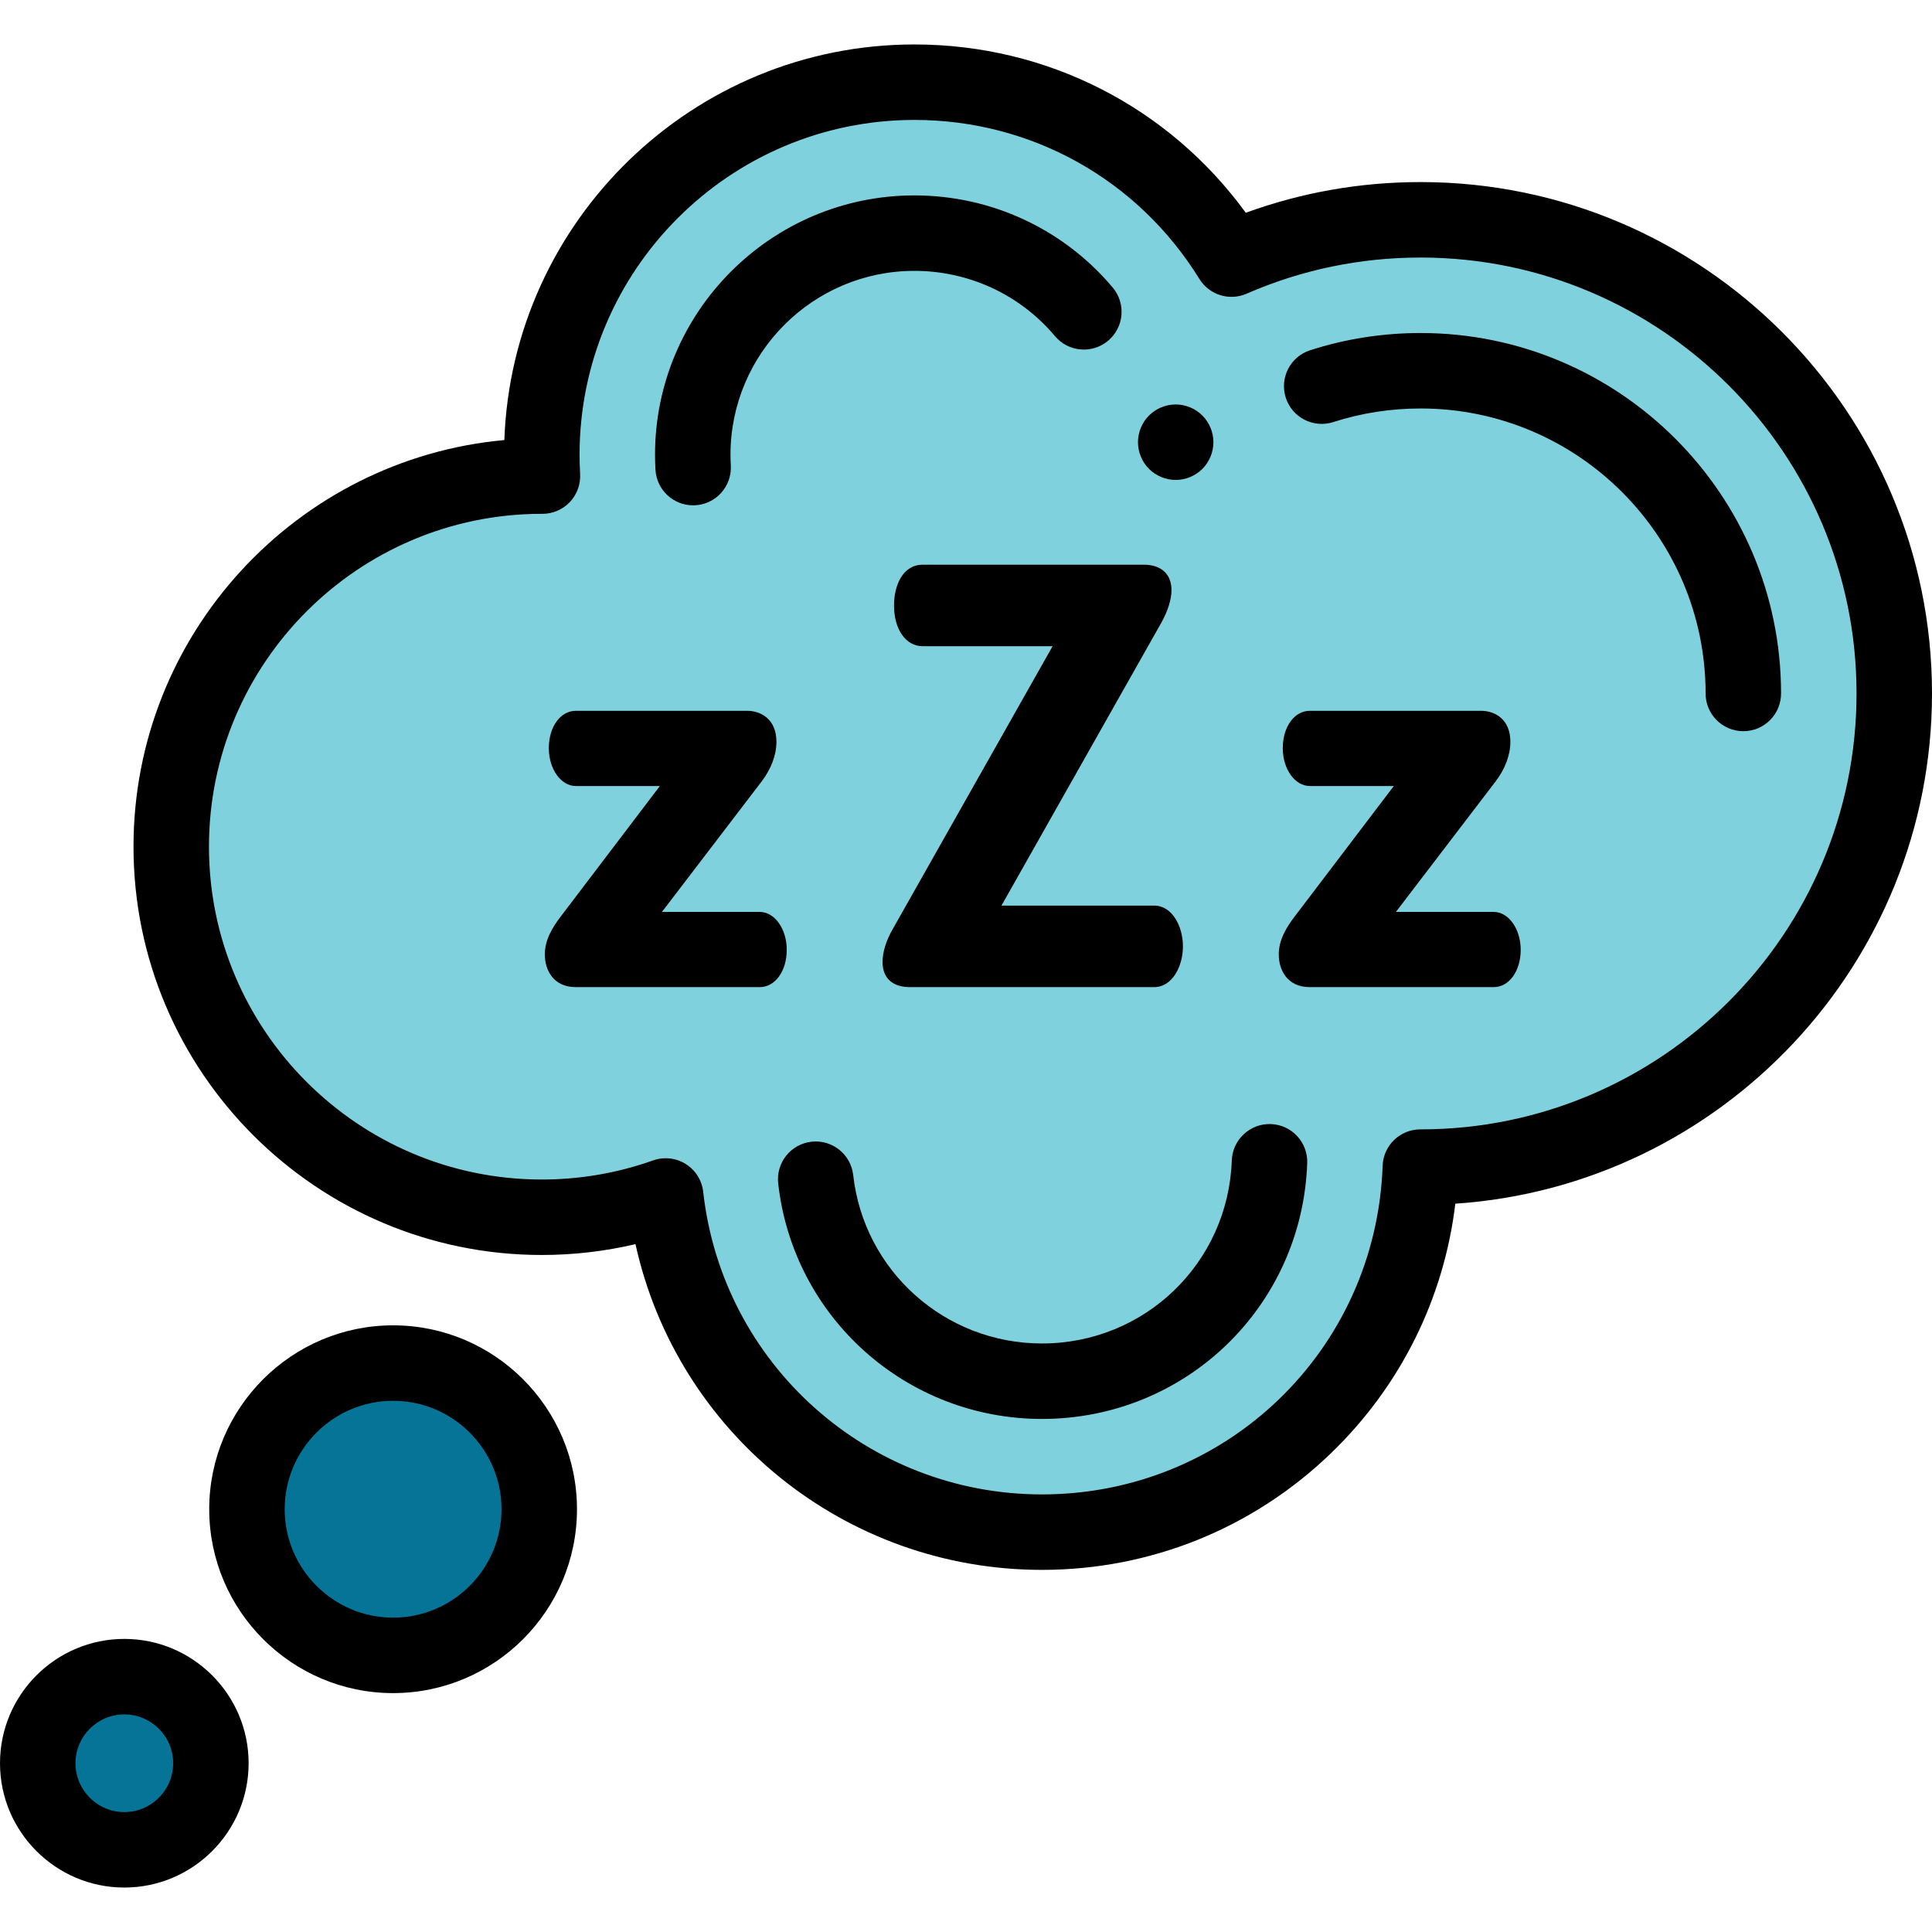 <?xml version="1.0" encoding="iso-8859-1"?>
<!-- Generator: Adobe Illustrator 19.0.0, SVG Export Plug-In . SVG Version: 6.00 Build 0)  -->
<svg version="1.1" id="Capa_1" xmlns="http://www.w3.org/2000/svg" xmlns:xlink="http://www.w3.org/1999/xlink" x="0px" y="0px"
	 viewBox="0 0 512 512" style="enable-background:new 0 0 512 512;" xml:space="preserve">
<path style="fill:#7FD2DD;" d="M376.477,58.252c-17.819,0-34.766,3.721-50.119,10.415c-17.398-28.135-48.524-46.884-84.034-46.884
	c-54.531,0-98.737,44.206-98.737,98.736c0,1.897,0.059,3.781,0.165,5.651c-0.055,0-0.11-0.004-0.165-0.004
	c-54.239,0-98.209,43.97-98.209,98.209c0,54.24,43.97,98.209,98.209,98.209c11.515,0,22.559-2,32.826-5.641
	c5.596,50.12,48.101,89.09,99.715,89.09c54.211,0,98.374-42.99,100.276-96.737c0.024,0,0.048,0.001,0.072,0.001
	c69.324,0,125.523-56.199,125.523-125.523C502,114.451,445.802,58.252,376.477,58.252z"/>
<path d="M276.13,416.034c-52.288,0-96.69-36.366-107.723-86.325c-8.11,1.911-16.419,2.875-24.819,2.875
	c-59.667,0-108.209-48.542-108.209-108.209c0-56.32,43.247-102.729,98.278-107.758c2.062-58.157,50.016-104.835,108.667-104.835
	c35.123,0,67.365,16.523,87.822,44.604c14.815-5.401,30.363-8.135,46.331-8.135C451.205,48.252,512,109.047,512,183.775
	c0,71.635-55.871,130.468-126.324,135.214c-3.006,25.082-14.47,48.248-32.839,66.019
	C332.154,405.016,304.913,416.034,276.13,416.034z M176.415,306.943c1.854,0,3.696,0.516,5.307,1.524
	c2.587,1.62,4.293,4.333,4.632,7.366c5.104,45.721,43.7,80.199,89.776,80.199c48.897,0,88.554-38.255,90.281-87.091
	c0.19-5.382,4.609-9.646,9.994-9.646c0.039,0,0.09,0,0.139,0.001C440.211,299.26,492,247.451,492,183.775
	c0-63.7-51.823-115.523-115.522-115.523c-16.022,0-31.54,3.224-46.122,9.582c-4.563,1.99-9.887,0.323-12.502-3.907
	c-16.318-26.389-44.554-42.143-75.529-42.143c-48.93,0-88.736,39.807-88.736,88.737c0,1.621,0.05,3.332,0.149,5.088
	c0.154,2.746-0.828,5.434-2.717,7.432s-4.518,3.131-7.268,3.131c-0.08,0-0.188-0.002-0.292-0.004
	c-48.581,0.068-88.082,39.612-88.082,88.209c0,48.639,39.57,88.209,88.209,88.209c10.086,0,20.007-1.704,29.485-5.065
	C174.159,307.133,175.289,306.943,176.415,306.943z"/>
<path d="M276.13,376.034c-35.877,0-65.927-26.834-69.9-62.419c-0.612-5.488,3.34-10.435,8.829-11.048
	c5.479-0.614,10.435,3.339,11.048,8.829c2.841,25.448,24.347,44.638,50.023,44.638c27.247,0,49.344-21.306,50.307-48.505
	c0.195-5.52,4.869-9.844,10.348-9.64c5.52,0.195,9.836,4.828,9.641,10.348C345.079,346.253,314.201,376.034,276.13,376.034z"/>
<path d="M462,193.775c-5.522,0-10-4.477-10-10c0-41.644-33.879-75.523-75.522-75.523c-7.939,0-15.728,1.212-23.147,3.604
	c-5.261,1.692-10.892-1.195-12.585-6.451c-1.694-5.256,1.193-10.891,6.45-12.585c9.404-3.031,19.257-4.568,29.282-4.568
	c52.671,0,95.522,42.852,95.522,95.523C472,189.298,467.522,193.775,462,193.775z"/>
<path d="M311.569,127.191c-0.649,0-1.31-0.07-1.96-0.2c-0.63-0.13-1.26-0.32-1.869-0.57c-0.601-0.25-1.181-0.56-1.721-0.92
	c-0.55-0.36-1.06-0.78-1.52-1.24s-0.88-0.97-1.25-1.52c-0.351-0.54-0.66-1.12-0.91-1.73c-0.25-0.6-0.45-1.23-0.57-1.87
	c-0.13-0.64-0.2-1.3-0.2-1.95s0.07-1.31,0.2-1.96c0.12-0.63,0.32-1.26,0.57-1.87c0.25-0.6,0.56-1.18,0.91-1.72
	c0.37-0.55,0.79-1.06,1.25-1.52s0.97-0.88,1.52-1.25c0.54-0.36,1.12-0.67,1.721-0.92c0.609-0.25,1.239-0.44,1.869-0.57
	c1.29-0.26,2.62-0.26,3.91,0c0.641,0.13,1.271,0.32,1.87,0.57c0.61,0.25,1.19,0.56,1.73,0.92c0.55,0.37,1.06,0.79,1.52,1.25
	s0.88,0.97,1.24,1.52c0.36,0.54,0.67,1.12,0.92,1.72c0.25,0.61,0.45,1.24,0.57,1.87c0.13,0.65,0.199,1.31,0.199,1.96
	s-0.069,1.31-0.199,1.95c-0.12,0.64-0.32,1.27-0.57,1.87c-0.25,0.61-0.56,1.19-0.92,1.73c-0.36,0.55-0.78,1.06-1.24,1.52
	s-0.97,0.88-1.52,1.24c-0.54,0.36-1.12,0.67-1.73,0.92c-0.6,0.25-1.229,0.44-1.87,0.57
	C312.88,127.121,312.22,127.191,311.569,127.191z"/>
<path d="M183.681,133.919c-5.266,0-9.676-4.115-9.976-9.438c-0.078-1.383-0.117-2.716-0.117-3.961
	c0-37.902,30.835-68.737,68.736-68.737c20.355,0,39.514,8.903,52.562,24.425c3.554,4.228,3.007,10.536-1.221,14.089
	c-4.229,3.553-10.534,3.008-14.09-1.22c-9.238-10.991-22.815-17.294-37.251-17.294c-26.873,0-48.736,21.863-48.736,48.737
	c0,0.872,0.029,1.826,0.086,2.836c0.311,5.514-3.908,10.236-9.422,10.547C184.061,133.913,183.869,133.919,183.681,133.919z"/>
<path d="M201.339,241.668h-25.913l26.444-34.614c2.51-3.294,3.893-7.01,3.893-10.462c0-6.067-4.183-8.22-7.765-8.22H152.6
	c-4.081,0-7.158,4.252-7.158,9.89c0,5.537,3.211,10.042,7.158,10.042h22.272l-26.295,34.613c-1.953,2.555-4.197,6.002-4.197,10.007
	c0,4.002,2.152,8.676,8.221,8.676h48.74c4.081,0,7.158-4.252,7.158-9.89C208.497,246.172,205.286,241.668,201.339,241.668z"/>
<path d="M395.842,241.668H369.93l26.443-34.614c2.512-3.295,3.894-7.011,3.894-10.462c0-6.067-4.182-8.22-7.764-8.22h-45.401
	c-4.08,0-7.157,4.252-7.157,9.89c0,5.537,3.211,10.042,7.157,10.042h22.272l-26.295,34.613c-1.954,2.557-4.197,6.004-4.197,10.007
	c0,4.002,2.152,8.676,8.22,8.676h48.74c4.081,0,7.158-4.252,7.158-9.89C403,246.172,399.789,241.668,395.842,241.668z"/>
<path d="M305.88,239.997h-40.485l42.42-75.063c1.727-3.139,2.639-6.107,2.639-8.581c0-4.196-2.732-6.701-7.308-6.701h-58.61
	c-5.259,0-7.613,5.425-7.613,10.801c0,6.36,3.131,10.801,7.613,10.801h34.411l-42.415,75.053c-1.682,2.905-2.646,6.036-2.646,8.59
	c0,4.322,2.596,6.702,7.309,6.702h64.684c4.765,0,7.612-5.492,7.612-10.801C313.492,245.49,310.645,239.997,305.88,239.997z"/>
<circle style="fill:#057496;" cx="104.17" cy="399.961" r="38.731"/>
<path d="M104.176,448.69c-26.87,0-48.73-21.861-48.73-48.731s21.86-48.73,48.73-48.73s48.73,21.86,48.73,48.73
	C152.906,426.83,131.046,448.69,104.176,448.69z M104.176,371.229c-15.842,0-28.73,12.888-28.73,28.73
	c0,15.842,12.889,28.731,28.73,28.731s28.73-12.889,28.73-28.731S120.018,371.229,104.176,371.229z"/>
<circle style="fill:#057496;" cx="32.944" cy="467.271" r="22.944"/>
<path d="M32.944,500.219C14.778,500.219,0,485.44,0,467.273c0-18.166,14.778-32.944,32.944-32.944
	c18.165,0,32.943,14.778,32.943,32.944S51.109,500.219,32.944,500.219z M32.944,454.331c-7.138,0-12.944,5.807-12.944,12.944
	c0,7.138,5.807,12.944,12.944,12.944s12.943-5.807,12.943-12.944C45.888,460.136,40.081,454.331,32.944,454.331z"/>
<g>
</g>
<g>
</g>
<g>
</g>
<g>
</g>
<g>
</g>
<g>
</g>
<g>
</g>
<g>
</g>
<g>
</g>
<g>
</g>
<g>
</g>
<g>
</g>
<g>
</g>
<g>
</g>
<g>
</g>
</svg>
